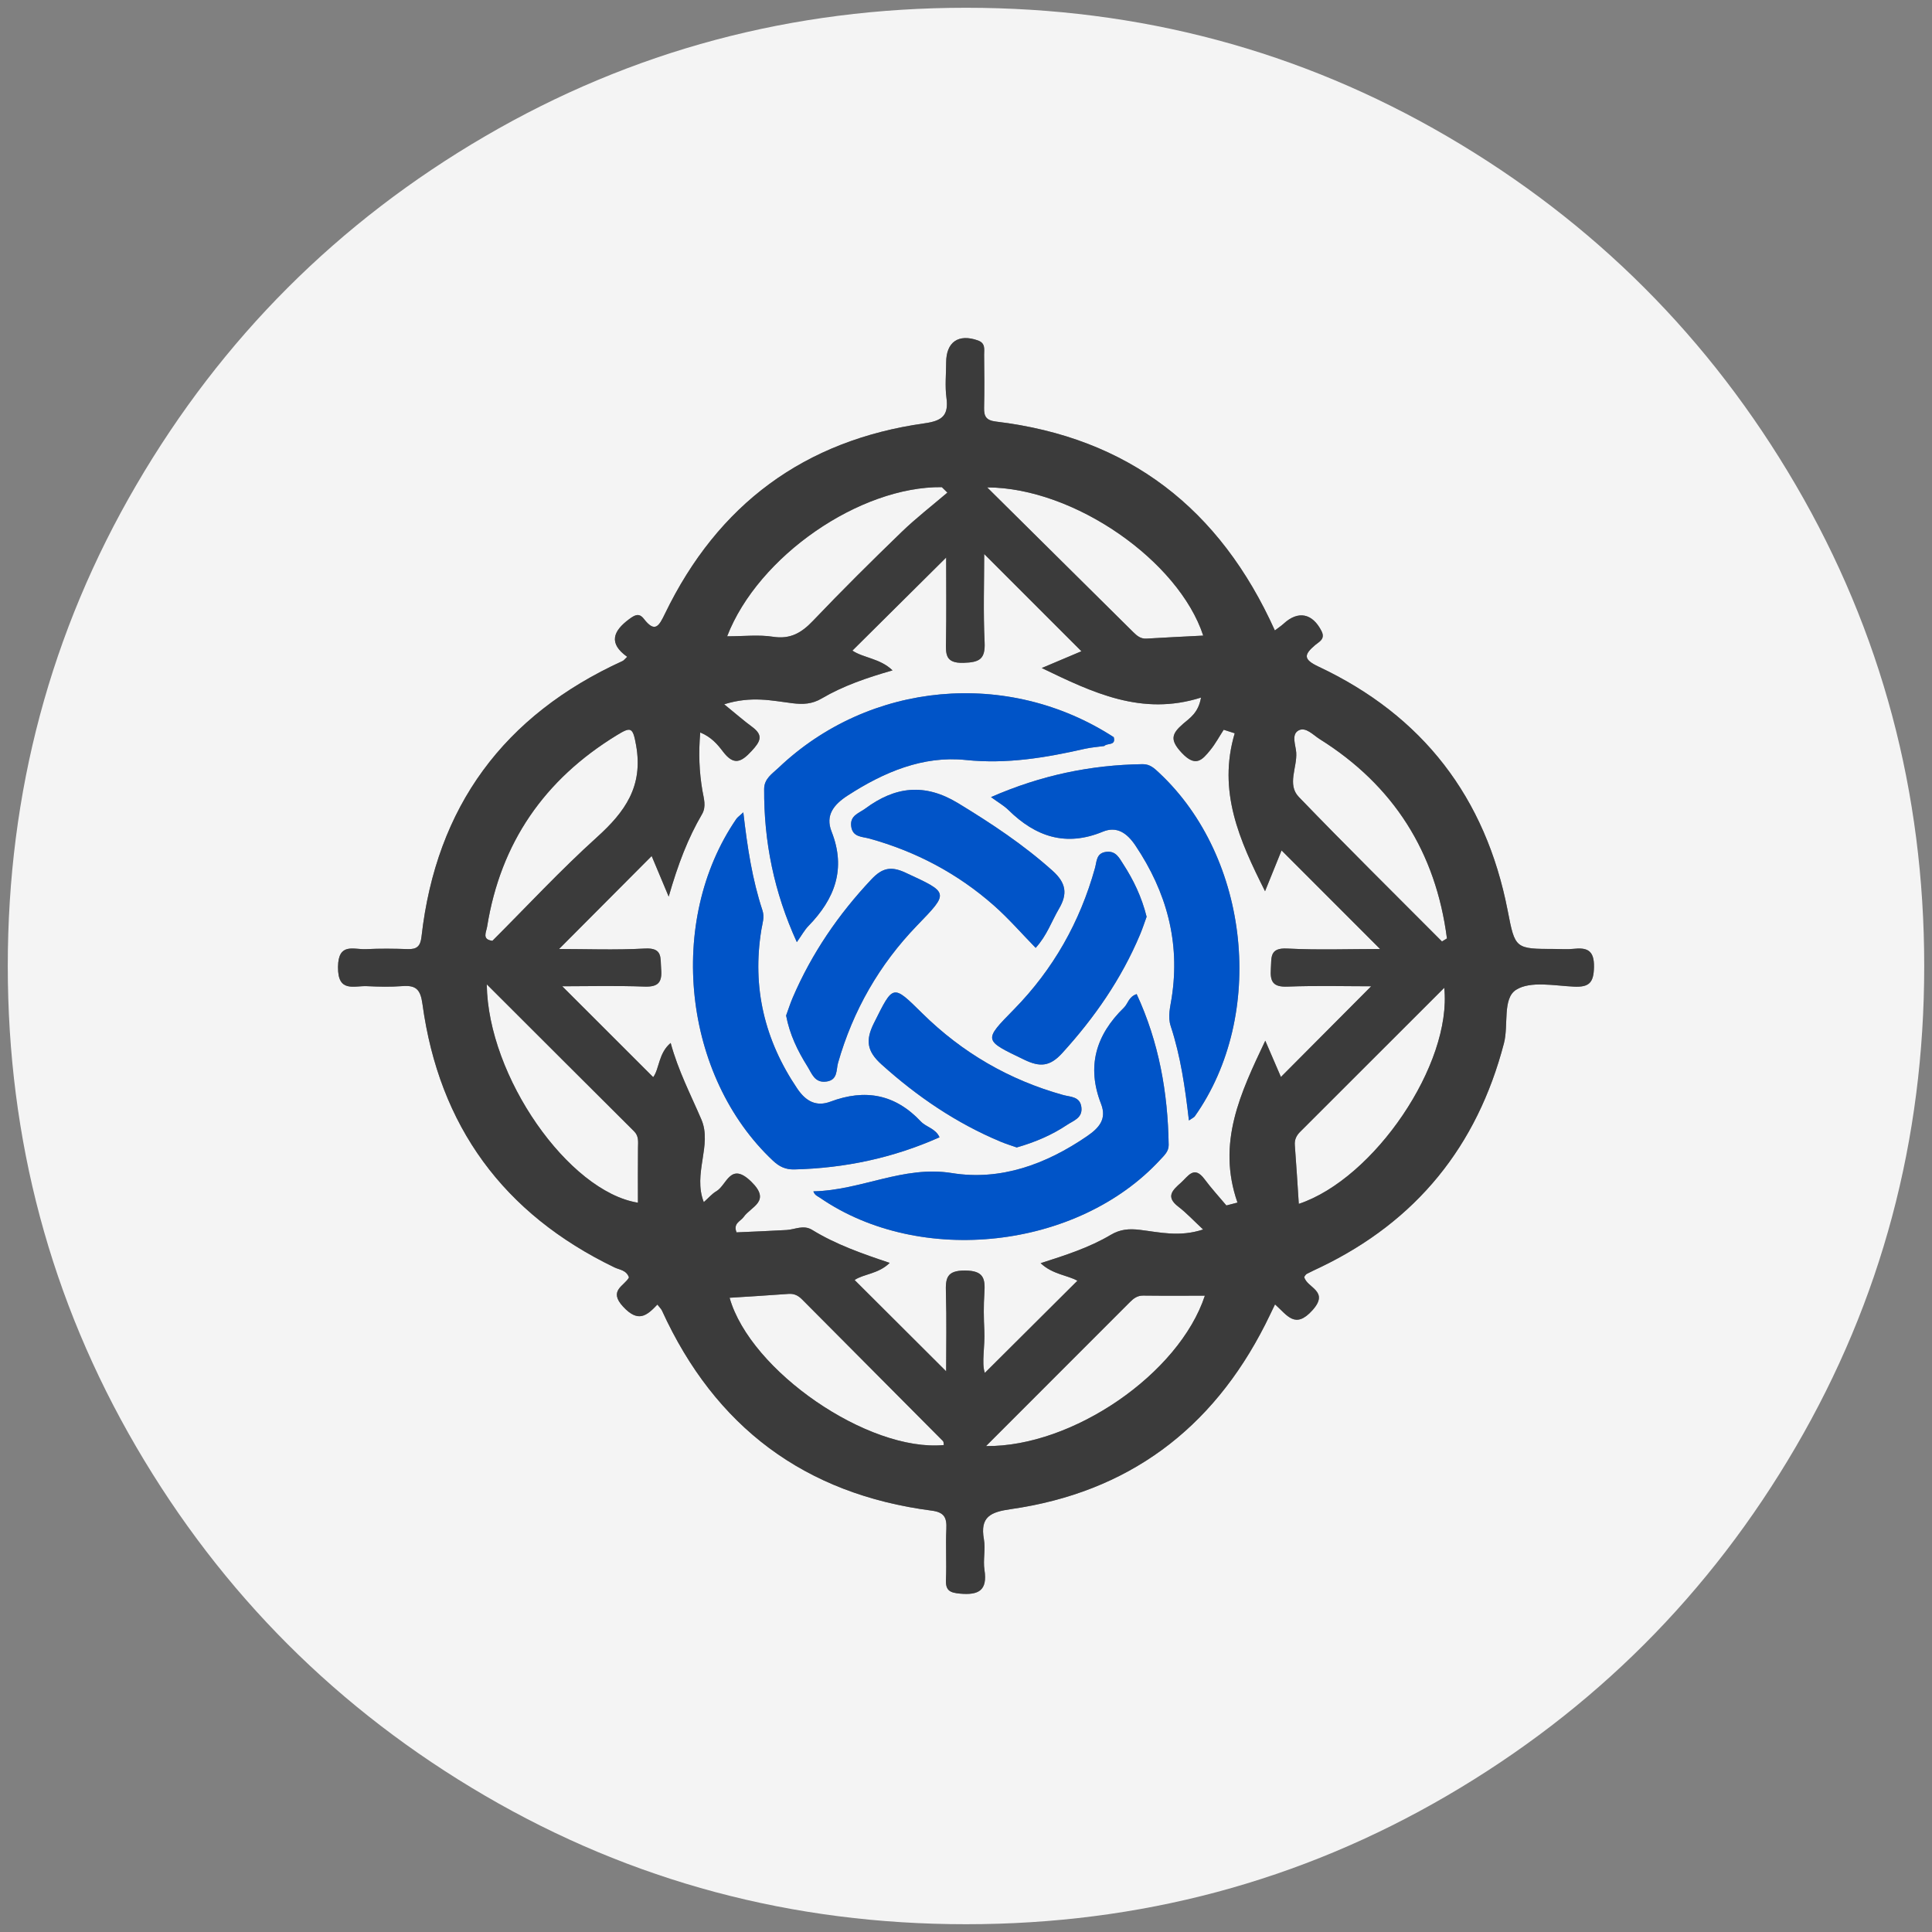 <?xml version="1.0" encoding="iso-8859-1"?>
<!-- Generator: Adobe Illustrator 22.0.1, SVG Export Plug-In . SVG Version: 6.00 Build 0)  -->
<svg version="1.1" id="Layer_1" xmlns="http://www.w3.org/2000/svg" xmlns:xlink="http://www.w3.org/1999/xlink" x="0px" y="0px"
	 viewBox="0 0 438.53 438.53" style="enable-background:new 0 0 438.53 438.53;" xml:space="preserve">
<rect x="0" y="0" width="438.53" height="438.53" fill="#808080" stroke="none"/>
<g id="_x39_6">
	<g>
		<path style="fill:#F4F4F4;" d="M175.458,144.531c3.957,0.612,6.483-0.898,9.083-3.626c6.542-6.864,13.28-13.547,20.098-20.139
			c3.283-3.175,6.923-5.98,10.402-8.953c-0.421-0.413-0.842-0.826-1.263-1.239c-18.55-0.216-41.659,15.587-48.73,33.855
			C168.833,144.429,172.215,144.03,175.458,144.531z"/>
		<path style="fill:#F4F4F4;" d="M260.246,144.952c4.273-0.263,8.551-0.458,12.866-0.682c-5.55-16.931-29.23-33.569-49.043-33.64
			c11.656,11.546,22.412,22.197,33.162,32.855C258.076,144.322,258.914,145.034,260.246,144.952z"/>
		<path style="fill:#F4F4F4;" d="M111.768,213.547c7.881-7.874,15.475-16.065,23.734-23.52c6.373-5.753,10.533-11.542,8.885-20.836
			c-0.738-4.159-1.157-4.28-4.351-2.33c-16.442,10.042-26.409,24.414-29.471,43.494
			C110.357,211.648,109.346,213.244,111.768,213.547z"/>
		<path style="fill:#F4F4F4;" d="M110.487,223.422c0.259,20.974,18.588,47.044,34.312,49.571c0-4.205-0.029-8.353,0.017-12.5
			c0.015-1.33,0.216-2.603-0.887-3.701C133.022,245.937,122.14,235.058,110.487,223.422z"/>
		<path style="fill:#F4F4F4;" d="M182.051,294.94c-0.871-0.876-1.788-1.347-3.083-1.248c-4.451,0.34-8.909,0.591-13.364,0.879
			c4.713,16.634,31.468,35.027,48.626,33.431c-0.058-0.305-0.008-0.717-0.19-0.9C203.387,316.372,192.71,305.664,182.051,294.94z"/>
		<path style="fill:#F4F4F4;" d="M259.486,294.074c-1.315-0.016-2.169,0.632-3.008,1.472c-10.666,10.677-21.336,21.349-32.67,32.686
			c19.661,0.215,43.834-16.406,49.676-34.137C268.665,294.096,264.075,294.131,259.486,294.074z"/>
		<path style="fill:#F4F4F4;" d="M299.564,167.775c-1.488-0.933-3.175-2.85-4.793-1.992c-1.739,0.922-0.663,3.35-0.55,5.02
			c0.23,3.383-2.114,7.287,0.58,10.083c10.681,11.085,21.644,21.899,32.503,32.813c0.376-0.23,0.751-0.46,1.127-0.69
			C325.902,193.459,316.366,178.31,299.564,167.775z"/>
		<path style="fill:#F4F4F4;" d="M292.231,223.943c-3.259,0.124-3.968-1.096-3.768-4.039c0.175-2.578-0.33-4.811,3.718-4.602
			c7.04,0.364,14.113,0.101,21.074,0.101c-7.62-7.625-14.969-14.977-22.36-22.372c-1.073,2.651-2.337,5.771-3.749,9.258
			c-5.822-11.564-10.802-22.69-6.883-35.847c-0.834-0.267-1.669-0.534-2.504-0.802c-0.997,1.537-1.872,3.173-3.02,4.587
			c-1.857,2.288-3.339,4.019-6.49,0.666c-2.797-2.976-2.283-4.358,0.308-6.608c1.489-1.293,3.456-2.451,4.056-5.949
			c-13.46,4.265-24.585-1.127-36.153-6.704c3.427-1.449,6.566-2.777,9.005-3.808c-7.375-7.376-14.704-14.707-22.067-22.07
			c0,6.431-0.235,13.227,0.091,19.995c0.186,3.873-1.154,4.594-4.789,4.702c-4.203,0.124-4.019-2.029-3.971-4.9
			c0.105-6.323,0.033-12.649,0.033-18.998c-7.201,7.149-14.199,14.097-21.277,21.122c2.513,1.69,6.294,1.758,9.105,4.489
			c-5.819,1.668-11.19,3.5-16.089,6.381c-2.165,1.273-4.193,1.375-6.625,1.077c-4.593-0.563-9.274-1.714-15.497,0.238
			c2.708,2.201,4.455,3.741,6.324,5.112c2.657,1.949,1.891,3.33-0.087,5.481c-2.443,2.657-4.106,3.308-6.52,0.129
			c-1.222-1.61-2.639-3.293-5.151-4.327c-0.417,4.731-0.23,8.956,0.489,13.197c0.299,1.763,0.943,3.592-0.094,5.366
			c-3.165,5.416-5.411,11.24-7.557,18.694c-1.812-4.317-3.063-7.299-3.865-9.21c-6.96,6.988-14.113,14.168-21.017,21.1
			c5.922,0,12.718,0.271,19.479-0.101c4.102-0.225,3.479,2.097,3.69,4.634c0.252,3.026-0.626,4.118-3.807,4.001
			c-6.425-0.235-12.865-0.07-18.64-0.07c6.871,6.866,13.78,13.769,20.645,20.628c1.397-1.841,1.179-5.431,3.964-7.763
			c1.71,6.3,4.561,11.75,6.977,17.39c2.481,5.795-1.993,12.258,0.541,18.741c1.124-0.996,1.881-1.914,2.846-2.471
			c2.39-1.378,3.164-6.834,7.938-2.166c4.589,4.487-0.07,5.611-1.742,8.013c-0.683,0.98-2.433,1.405-1.609,3.485
			c3.732-0.17,7.55-0.31,11.363-0.533c1.938-0.113,3.815-1.247,5.812-0.02c5.415,3.326,11.394,5.406,17.59,7.484
			c-2.557,2.527-6.021,2.525-7.962,3.888c6.917,6.899,13.874,13.838,20.774,20.719c0-5.592,0.129-11.71-0.052-17.819
			c-0.096-3.247,0.093-5.083,4.361-5.053c4.229,0.029,4.59,1.83,4.368,5.097c-0.191,2.819-0.154,5.668-0.011,8.493
			c0.184,3.648-0.671,7.401,0.116,9.644c6.916-6.885,14.03-13.968,21.01-20.918c-2.128-1.233-5.65-1.426-8.344-3.988
			c5.63-1.8,11.037-3.532,15.924-6.433c2.139-1.27,4.142-1.427,6.603-1.131c4.445,0.535,8.993,1.693,14.357-0.083
			c-2.21-2.054-3.796-3.777-5.628-5.176c-2.962-2.261-1.305-3.756,0.581-5.434c1.656-1.474,2.98-4.027,5.376-0.794
			c1.534,2.069,3.291,3.972,4.947,5.949c0.84-0.217,1.68-0.434,2.52-0.651c-4.744-13.576,0.692-24.889,6.309-36.747
			c1.499,3.473,2.771,6.419,3.555,8.235c6.922-6.955,13.837-13.903,20.489-20.587C305.48,223.868,298.847,223.691,292.231,223.943z
			 M176.697,174.286c20.634-19.645,52.126-22.51,76.105-6.96c0.537,2.008-1.497,1.264-2.144,2.004
			c-1.484,0.208-2.992,0.31-4.448,0.641c-8.89,2.02-17.676,3.502-27.002,2.532c-9.717-1.011-18.593,2.76-26.787,8.059
			c-3.189,2.062-5.124,4.509-3.669,8.189c3.353,8.48,0.721,15.298-5.244,21.423c-0.898,0.922-1.527,2.105-2.64,3.673
			c-5.189-11.379-7.487-22.81-7.417-34.772C173.464,176.726,175.293,175.623,176.697,174.286z M198.378,232.207
			c4.403-8.795,4.194-8.878,10.965-2.2c9.061,8.935,19.714,15.126,31.988,18.544c1.636,0.456,3.853,0.29,4.132,2.824
			c0.265,2.405-1.799,2.975-3.234,3.936c-3.473,2.327-7.283,3.949-11.456,5.14c-1.171-0.416-2.436-0.801-3.649-1.308
			c-10.074-4.213-18.928-10.235-27.042-17.544C196.755,238.603,196.422,236.114,198.378,232.207z M190.223,241.25
			c-0.449,1.568-0.004,3.877-2.634,4.245c-2.692,0.376-3.314-1.837-4.312-3.426c-2.213-3.524-4.032-7.245-4.844-11.558
			c0.479-1.304,0.927-2.728,1.513-4.092c4.312-10.031,10.365-18.874,17.853-26.826c2.423-2.573,4.414-3.048,7.688-1.532
			c9.942,4.603,9.991,4.442,2.703,11.979C199.59,218.934,193.634,229.347,190.223,241.25z M241.088,239.054
			c-2.775,3.048-5.048,3.187-8.549,1.505c-9.313-4.475-9.372-4.322-2.397-11.436c8.921-9.097,14.988-19.836,18.401-32.095
			c0.425-1.526,0.264-3.424,2.606-3.677c2.14-0.231,2.87,1.349,3.756,2.713c2.368,3.646,4.238,7.522,5.356,12.021
			c-0.448,1.224-0.903,2.642-1.477,4.01C254.555,222.177,248.443,230.978,241.088,239.054z M240.37,206.267
			c-1.671,2.843-2.72,6.053-5.292,8.883c-3.193-3.266-6.122-6.649-9.445-9.586c-8.223-7.267-17.711-12.29-28.306-15.225
			c-1.639-0.454-3.825-0.281-4.126-2.824c-0.288-2.434,1.793-2.937,3.185-3.968c6.753-5.007,13.445-5.885,21.097-1.232
			c7.564,4.6,14.834,9.414,21.438,15.339C242.004,200.42,242.353,202.894,240.37,206.267z M180.311,265.438
			c-1.986,0.049-3.408-0.617-4.852-1.971c-20.419-19.155-24.235-54.401-8.325-77.587c0.259-0.377,0.676-0.646,1.585-1.491
			c0.925,8.027,2.04,15.261,4.34,22.237c0.518,1.572-0.006,2.951-0.243,4.403c-2.139,13.123,0.713,25.06,8.151,36.069
			c2.008,2.972,4.392,4.133,7.534,2.955c7.896-2.961,14.691-1.683,20.524,4.514c1.218,1.294,3.334,1.563,4.23,3.574
			C202.731,262.841,191.76,265.156,180.311,265.438z M263.337,263.256c-18.714,20.285-54.47,24.273-77.211,8.621
			c-0.531-0.366-1.186-0.553-1.511-1.463c10.861-0.212,20.414-5.927,31.457-4.146c11.053,1.782,21.358-1.995,30.636-8.351
			c2.753-1.886,4.567-3.884,3.205-7.372c-3.316-8.497-1.153-15.655,5.211-21.841c0.908-0.882,1.05-2.444,2.875-3.062
			c5.046,10.885,7.092,22.357,7.265,34.246C265.287,261.369,264.241,262.275,263.337,263.256z M271.194,253.388
			c-0.171,0.241-0.506,0.366-1.331,0.937c-0.869-7.513-1.886-14.585-4.128-21.406c-0.717-2.182-0.115-4.296,0.214-6.411
			c1.972-12.649-1.156-24.032-8.21-34.566c-1.913-2.857-4.227-4.484-7.434-3.158c-8.397,3.471-15.256,1.123-21.398-4.914
			c-1.02-1.002-2.311-1.729-3.967-2.943c11.392-4.98,22.65-7.298,34.398-7.474c1.715-0.026,2.712,0.976,3.815,2.01
			C283.724,194.729,287.422,230.437,271.194,253.388z"/>
		<path style="fill:#F4F4F4;" d="M407.603,110.087c-19.45-33.321-45.833-59.704-79.155-79.153
			c-33.328-19.448-69.711-29.17-109.176-29.17c-39.461,0-75.854,9.722-109.177,29.17C76.771,50.38,50.388,76.763,30.938,110.087
			c-19.451,33.326-29.173,69.72-29.173,109.178c0,39.46,9.725,75.847,29.17,109.175c19.449,33.321,45.832,59.704,79.156,79.155
			c33.326,19.447,69.717,29.17,109.177,29.17s75.854-9.723,109.179-29.17c33.322-19.444,59.704-45.834,79.152-79.155
			c19.445-33.325,29.166-69.718,29.166-109.175C436.766,179.803,427.044,143.409,407.603,110.087z M357.269,223.948
			c-4.46-0.204-9.905-1.342-13.146,0.72c-3.125,1.988-1.67,7.984-2.753,12.139c-6.085,23.345-19.847,40.34-41.611,50.814
			c-1.048,0.504-2.111,0.981-3.138,1.524c-0.265,0.14-0.421,0.484-0.587,0.685c0.547,2.507,5.859,3.148,1.862,7.579
			c-3.919,4.345-5.685,1.155-8.485-1.34c-0.843,1.734-1.512,3.163-2.225,4.571c-12.082,23.844-31.211,38.105-57.747,41.905
			c-4.554,0.652-7.027,1.707-6.109,6.831c0.405,2.26-0.224,4.699,0.129,6.977c0.724,4.667-1.346,5.754-5.566,5.369
			c-2.296-0.209-3.282-0.71-3.175-3.163c0.166-3.825-0.089-7.669,0.089-11.494c0.118-2.551-0.423-3.804-3.329-4.182
			c-28.803-3.739-49.151-18.988-61.207-45.377c-0.199-0.435-0.585-0.784-1.054-1.395c-2.439,2.579-4.366,4.16-7.778,0.477
			c-3.434-3.705,0.304-4.681,1.328-6.634c-0.59-1.685-2.132-1.718-3.268-2.265c-25.219-12.159-39.833-32.106-43.608-59.814
			c-0.45-3.303-1.478-4.281-4.56-4.047c-2.651,0.202-5.334,0.144-7.994,0.014c-2.962-0.145-6.673,1.555-6.613-4.35
			c0.057-5.642,3.589-3.915,6.349-4.053c3.158-0.158,6.333-0.117,9.495-0.011c2.068,0.07,2.864-0.655,3.107-2.806
			c3.33-29.508,18.693-50.285,45.648-62.591c0.285-0.13,0.488-0.436,1.039-0.948c-4.261-3.034-3.257-5.812,0.457-8.556
			c1.287-0.951,2.245-1.459,3.328-0.059c2.546,3.291,3.448,1.604,4.792-1.173c12-24.8,31.642-39.386,58.967-43.216
			c3.998-0.56,5.46-1.815,4.921-5.814c-0.353-2.618-0.072-5.323-0.065-7.99c0.012-4.665,2.807-6.556,7.182-5.012
			c1.81,0.639,1.421,2.028,1.436,3.275c0.047,3.999,0.088,8-0.008,11.997c-0.048,1.997,0.486,2.889,2.707,3.155
			c30.076,3.597,50.842,19.763,63.291,47.407c0.737-0.562,1.417-1.002,2.004-1.541c3.3-3.031,6.529-2.342,8.575,1.661
			c0.953,1.865-0.574,2.467-1.416,3.185c-2.556,2.181-2.793,3.243,0.755,4.912c23.661,11.131,37.938,29.695,42.928,55.364
			c1.694,8.713,1.643,8.723,10.84,8.723c1.333,0,2.68,0.122,3.997-0.024c3.141-0.348,4.832,0.253,4.755,4.134
			C361.736,223.025,360.744,224.107,357.269,223.948z"/>
		<path style="fill:#F4F4F4;" d="M295.141,256.87c-0.88,0.878-1.337,1.799-1.236,3.091c0.345,4.415,0.605,8.837,0.9,13.3
			c17.149-5.735,34.822-31.757,33.015-49.05C316.765,235.265,305.962,246.077,295.141,256.87z"/>
		<path style="fill:#3B3B3B;" d="M357.051,215.379c-1.317,0.146-2.664,0.024-3.997,0.024c-9.197,0-9.146-0.01-10.84-8.723
			c-4.99-25.669-19.267-44.233-42.928-55.364c-3.548-1.669-3.311-2.731-0.755-4.912c0.842-0.718,2.369-1.32,1.416-3.185
			c-2.046-4.003-5.275-4.692-8.575-1.661c-0.587,0.54-1.267,0.979-2.004,1.541c-12.449-27.643-33.215-43.81-63.291-47.407
			c-2.221-0.266-2.755-1.158-2.707-3.155c0.096-3.997,0.055-7.998,0.008-11.997c-0.015-1.247,0.374-2.636-1.436-3.275
			c-4.375-1.545-7.169,0.346-7.182,5.012c-0.007,2.666-0.288,5.371,0.065,7.99c0.54,3.999-0.922,5.254-4.921,5.814
			c-27.326,3.83-46.968,18.416-58.967,43.216c-1.344,2.777-2.246,4.463-4.792,1.173c-1.083-1.4-2.042-0.892-3.328,0.059
			c-3.714,2.743-4.719,5.521-0.457,8.556c-0.551,0.511-0.754,0.818-1.039,0.948c-26.955,12.306-42.319,33.083-45.648,62.591
			c-0.243,2.151-1.038,2.875-3.107,2.806c-3.162-0.107-6.337-0.148-9.495,0.011c-2.761,0.138-6.292-1.589-6.349,4.053
			c-0.06,5.905,3.651,4.205,6.613,4.35c2.66,0.13,5.343,0.188,7.994-0.014c3.082-0.235,4.11,0.743,4.56,4.047
			c3.775,27.708,18.389,47.655,43.608,59.814c1.136,0.548,2.678,0.581,3.268,2.265c-1.024,1.953-4.762,2.929-1.328,6.634
			c3.413,3.682,5.339,2.102,7.778-0.477c0.469,0.611,0.855,0.96,1.054,1.395c12.056,26.389,32.404,41.638,61.207,45.377
			c2.907,0.377,3.448,1.631,3.329,4.182c-0.178,3.824,0.077,7.668-0.089,11.494c-0.106,2.453,0.88,2.953,3.175,3.163
			c4.22,0.385,6.29-0.701,5.566-5.369c-0.354-2.278,0.276-4.717-0.129-6.977c-0.919-5.124,1.554-6.178,6.109-6.831
			c26.535-3.799,45.665-18.061,57.747-41.905c0.713-1.407,1.382-2.837,2.225-4.571c2.801,2.495,4.566,5.684,8.485,1.34
			c3.997-4.431-1.315-5.072-1.862-7.579c0.166-0.201,0.323-0.545,0.587-0.685c1.028-0.543,2.09-1.019,3.138-1.524
			c21.764-10.474,35.526-27.469,41.611-50.814c1.083-4.155-0.371-10.152,2.753-12.139c3.241-2.062,8.686-0.924,13.146-0.72
			c3.475,0.159,4.467-0.924,4.537-4.436C361.883,215.631,360.192,215.031,357.051,215.379z M273.112,144.27
			c-4.315,0.224-8.593,0.419-12.866,0.682c-1.332,0.082-2.17-0.63-3.015-1.468c-10.75-10.657-21.506-21.308-33.162-32.855
			C243.882,110.701,267.562,127.338,273.112,144.27z M213.777,110.574c0.421,0.413,0.842,0.826,1.263,1.239
			c-3.479,2.973-7.119,5.778-10.402,8.953c-6.818,6.592-13.555,13.276-20.098,20.139c-2.6,2.728-5.126,4.238-9.083,3.626
			c-3.243-0.502-6.626-0.102-10.411-0.102C172.118,126.161,195.228,110.358,213.777,110.574z M110.566,210.354
			c3.062-19.08,13.029-33.452,29.471-43.494c3.194-1.951,3.613-1.829,4.351,2.33c1.648,9.294-2.512,15.083-8.885,20.836
			c-8.259,7.455-15.854,15.646-23.734,23.52C109.346,213.244,110.357,211.648,110.566,210.354z M144.816,260.493
			c-0.046,4.147-0.017,8.295-0.017,12.5c-15.724-2.527-34.052-28.597-34.312-49.571c11.653,11.636,22.535,22.515,33.441,33.37
			C145.031,257.89,144.83,259.163,144.816,260.493z M165.604,294.571c4.455-0.288,8.913-0.539,13.364-0.879
			c1.295-0.099,2.212,0.372,3.083,1.248c10.66,10.724,21.336,21.431,31.99,32.161c0.182,0.183,0.132,0.595,0.19,0.9
			C197.073,329.598,170.318,311.205,165.604,294.571z M223.808,328.233c11.334-11.338,22.004-22.009,32.67-32.686
			c0.84-0.84,1.693-1.489,3.008-1.472c4.589,0.057,9.179,0.022,13.998,0.022C267.642,311.826,243.469,328.447,223.808,328.233z
			 M287.195,236.22c-5.617,11.858-11.052,23.171-6.309,36.747c-0.84,0.217-1.68,0.434-2.52,0.651
			c-1.657-1.977-3.414-3.88-4.947-5.949c-2.396-3.232-3.72-0.679-5.376,0.794c-1.886,1.678-3.542,3.173-0.581,5.434
			c1.833,1.399,3.418,3.121,5.628,5.176c-5.364,1.775-9.912,0.617-14.357,0.083c-2.461-0.296-4.464-0.139-6.603,1.131
			c-4.887,2.901-10.294,4.633-15.924,6.433c2.694,2.562,6.216,2.755,8.344,3.988c-6.98,6.95-14.094,14.032-21.01,20.918
			c-0.787-2.243,0.068-5.996-0.116-9.644c-0.143-2.825-0.18-5.674,0.011-8.493c0.222-3.267-0.139-5.068-4.368-5.097
			c-4.268-0.03-4.457,1.806-4.361,5.053c0.181,6.109,0.052,12.227,0.052,17.819c-6.899-6.881-13.857-13.82-20.774-20.719
			c1.941-1.363,5.405-1.362,7.962-3.888c-6.196-2.079-12.175-4.158-17.59-7.484c-1.997-1.227-3.874-0.093-5.812,0.02
			c-3.813,0.223-7.631,0.363-11.363,0.533c-0.824-2.08,0.927-2.504,1.609-3.485c1.672-2.402,6.332-3.525,1.742-8.013
			c-4.774-4.668-5.548,0.788-7.938,2.166c-0.965,0.557-1.722,1.476-2.846,2.471c-2.534-6.484,1.94-12.946-0.541-18.741
			c-2.415-5.64-5.266-11.09-6.977-17.39c-2.785,2.332-2.568,5.922-3.964,7.763c-6.864-6.859-13.773-13.762-20.645-20.628
			c5.775,0,12.214-0.165,18.64,0.07c3.181,0.116,4.059-0.975,3.807-4.001c-0.211-2.537,0.412-4.859-3.69-4.634
			c-6.761,0.371-13.557,0.101-19.479,0.101c6.904-6.931,14.057-14.112,21.017-21.1c0.802,1.91,2.053,4.893,3.865,9.21
			c2.146-7.454,4.392-13.278,7.557-18.694c1.036-1.774,0.392-3.603,0.094-5.366c-0.719-4.241-0.905-8.466-0.489-13.197
			c2.512,1.034,3.929,2.718,5.151,4.327c2.414,3.179,4.077,2.528,6.52-0.129c1.978-2.151,2.744-3.532,0.087-5.481
			c-1.869-1.372-3.616-2.911-6.324-5.112c6.223-1.952,10.903-0.801,15.497-0.238c2.432,0.298,4.461,0.195,6.625-1.077
			c4.9-2.881,10.271-4.713,16.089-6.381c-2.811-2.732-6.593-2.799-9.105-4.489c7.077-7.026,14.076-13.974,21.277-21.122
			c0,6.349,0.073,12.675-0.033,18.998c-0.048,2.871-0.232,5.024,3.971,4.9c3.635-0.107,4.975-0.829,4.789-4.702
			c-0.325-6.768-0.091-13.564-0.091-19.995c7.362,7.364,14.692,14.694,22.067,22.07c-2.439,1.031-5.577,2.359-9.005,3.808
			c11.568,5.577,22.694,10.969,36.153,6.704c-0.6,3.498-2.567,4.656-4.056,5.949c-2.591,2.25-3.104,3.633-0.308,6.608
			c3.152,3.353,4.633,1.621,6.49-0.666c1.148-1.414,2.023-3.051,3.02-4.587c0.835,0.267,1.669,0.534,2.504,0.802
			c-3.919,13.157,1.061,24.283,6.883,35.847c1.412-3.487,2.676-6.607,3.749-9.258c7.391,7.395,14.739,14.747,22.36,22.372
			c-6.961,0-14.033,0.263-21.074-0.101c-4.048-0.209-3.543,2.023-3.718,4.602c-0.199,2.943,0.509,4.163,3.768,4.039
			c6.616-0.252,13.249-0.075,19.007-0.075c-6.652,6.684-13.566,13.631-20.489,20.587
			C289.966,242.639,288.694,239.693,287.195,236.22z M294.804,273.261c-0.295-4.463-0.555-8.885-0.9-13.3
			c-0.101-1.292,0.355-2.213,1.236-3.091c10.821-10.794,21.624-21.606,32.678-32.659
			C329.627,241.504,311.954,267.526,294.804,273.261z M327.304,213.699c-10.859-10.914-21.822-21.728-32.503-32.813
			c-2.694-2.796-0.349-6.7-0.58-10.083c-0.114-1.67-1.189-4.098,0.55-5.02c1.618-0.858,3.305,1.06,4.793,1.992
			c16.802,10.535,26.339,25.683,28.867,45.234C328.055,213.239,327.68,213.469,327.304,213.699z"/>
		<path style="fill:#0054C8;" d="M209.026,254.568c-5.833-6.197-12.628-7.475-20.524-4.514c-3.142,1.178-5.526,0.017-7.534-2.955
			c-7.438-11.009-10.29-22.946-8.151-36.069c0.237-1.452,0.761-2.832,0.243-4.403c-2.3-6.976-3.416-14.21-4.34-22.237
			c-0.909,0.846-1.326,1.114-1.585,1.491c-15.91,23.186-12.094,58.432,8.325,77.587c1.443,1.354,2.866,2.02,4.852,1.971
			c11.449-0.282,22.42-2.597,32.945-7.297C212.36,256.13,210.244,255.861,209.026,254.568z"/>
		<path style="fill:#0054C8;" d="M255.125,228.703c-6.363,6.187-8.527,13.345-5.211,21.841c1.362,3.488-0.452,5.486-3.205,7.372
			c-9.278,6.356-19.584,10.133-30.636,8.351c-11.043-1.781-20.596,3.934-31.457,4.146c0.325,0.91,0.979,1.098,1.511,1.463
			c22.741,15.652,58.497,11.664,77.211-8.621c0.905-0.981,1.95-1.887,1.929-3.368c-0.173-11.889-2.219-23.361-7.265-34.246
			C256.175,226.26,256.033,227.821,255.125,228.703z"/>
		<path style="fill:#0054C8;" d="M263.153,175.462c-1.104-1.034-2.101-2.036-3.815-2.01c-11.748,0.176-23.006,2.493-34.398,7.474
			c1.657,1.214,2.948,1.941,3.967,2.943c6.142,6.037,13.001,8.386,21.398,4.914c3.207-1.326,5.521,0.302,7.434,3.158
			c7.054,10.534,10.182,21.917,8.21,34.566c-0.33,2.115-0.932,4.229-0.214,6.411c2.242,6.822,3.259,13.893,4.128,21.406
			c0.825-0.571,1.16-0.695,1.331-0.937C287.422,230.437,283.724,194.729,263.153,175.462z"/>
		<path style="fill:#0054C8;" d="M183.507,210.174c5.965-6.125,8.597-12.943,5.244-21.423c-1.455-3.68,0.481-6.127,3.669-8.189
			c8.195-5.299,17.071-9.07,26.787-8.059c9.327,0.97,18.113-0.513,27.002-2.532c1.456-0.331,2.964-0.433,4.448-0.641
			c0.647-0.74,2.681,0.003,2.144-2.004c-23.979-15.55-55.471-12.685-76.105,6.96c-1.405,1.337-3.234,2.44-3.247,4.789
			c-0.07,11.963,2.228,23.393,7.417,34.772C181.979,212.279,182.609,211.096,183.507,210.174z"/>
		<path style="fill:#0154C8;" d="M205.486,198.06c-3.274-1.516-5.265-1.041-7.688,1.532c-7.488,7.952-13.541,16.796-17.853,26.826
			c-0.586,1.364-1.034,2.788-1.513,4.092c0.812,4.313,2.631,8.034,4.844,11.558c0.998,1.59,1.621,3.802,4.312,3.426
			c2.631-0.368,2.185-2.677,2.634-4.245c3.411-11.903,9.367-22.316,17.966-31.21C215.477,202.502,215.428,202.663,205.486,198.06z"
			/>
		<path style="fill:#0154C8;" d="M200.081,241.599c8.114,7.309,16.968,13.332,27.042,17.544c1.213,0.507,2.478,0.892,3.649,1.308
			c4.173-1.191,7.984-2.813,11.456-5.14c1.435-0.961,3.499-1.531,3.234-3.936c-0.279-2.534-2.496-2.368-4.132-2.824
			c-12.274-3.418-22.927-9.608-31.988-18.544c-6.771-6.677-6.562-6.595-10.965,2.2C196.422,236.114,196.755,238.603,200.081,241.599
			z"/>
		<path style="fill:#0154C8;" d="M238.921,197.654c-6.604-5.925-13.875-10.739-21.438-15.339
			c-7.652-4.653-14.345-3.775-21.097,1.232c-1.391,1.032-3.473,1.535-3.185,3.968c0.301,2.543,2.487,2.37,4.126,2.824
			c10.595,2.935,20.083,7.958,28.306,15.225c3.323,2.937,6.252,6.319,9.445,9.586c2.572-2.83,3.621-6.04,5.292-8.883
			C242.353,202.894,242.004,200.42,238.921,197.654z"/>
		<path style="fill:#0154C8;" d="M260.261,208.086c-1.118-4.499-2.989-8.376-5.356-12.021c-0.886-1.364-1.615-2.944-3.756-2.713
			c-2.342,0.253-2.181,2.151-2.606,3.677c-3.412,12.26-9.48,22.998-18.401,32.095c-6.975,7.113-6.916,6.96,2.397,11.436
			c3.501,1.682,5.773,1.543,8.549-1.505c7.354-8.076,13.467-16.878,17.696-26.958C259.358,210.728,259.813,209.31,260.261,208.086z"
			/>
	</g>
</g>
</svg>
